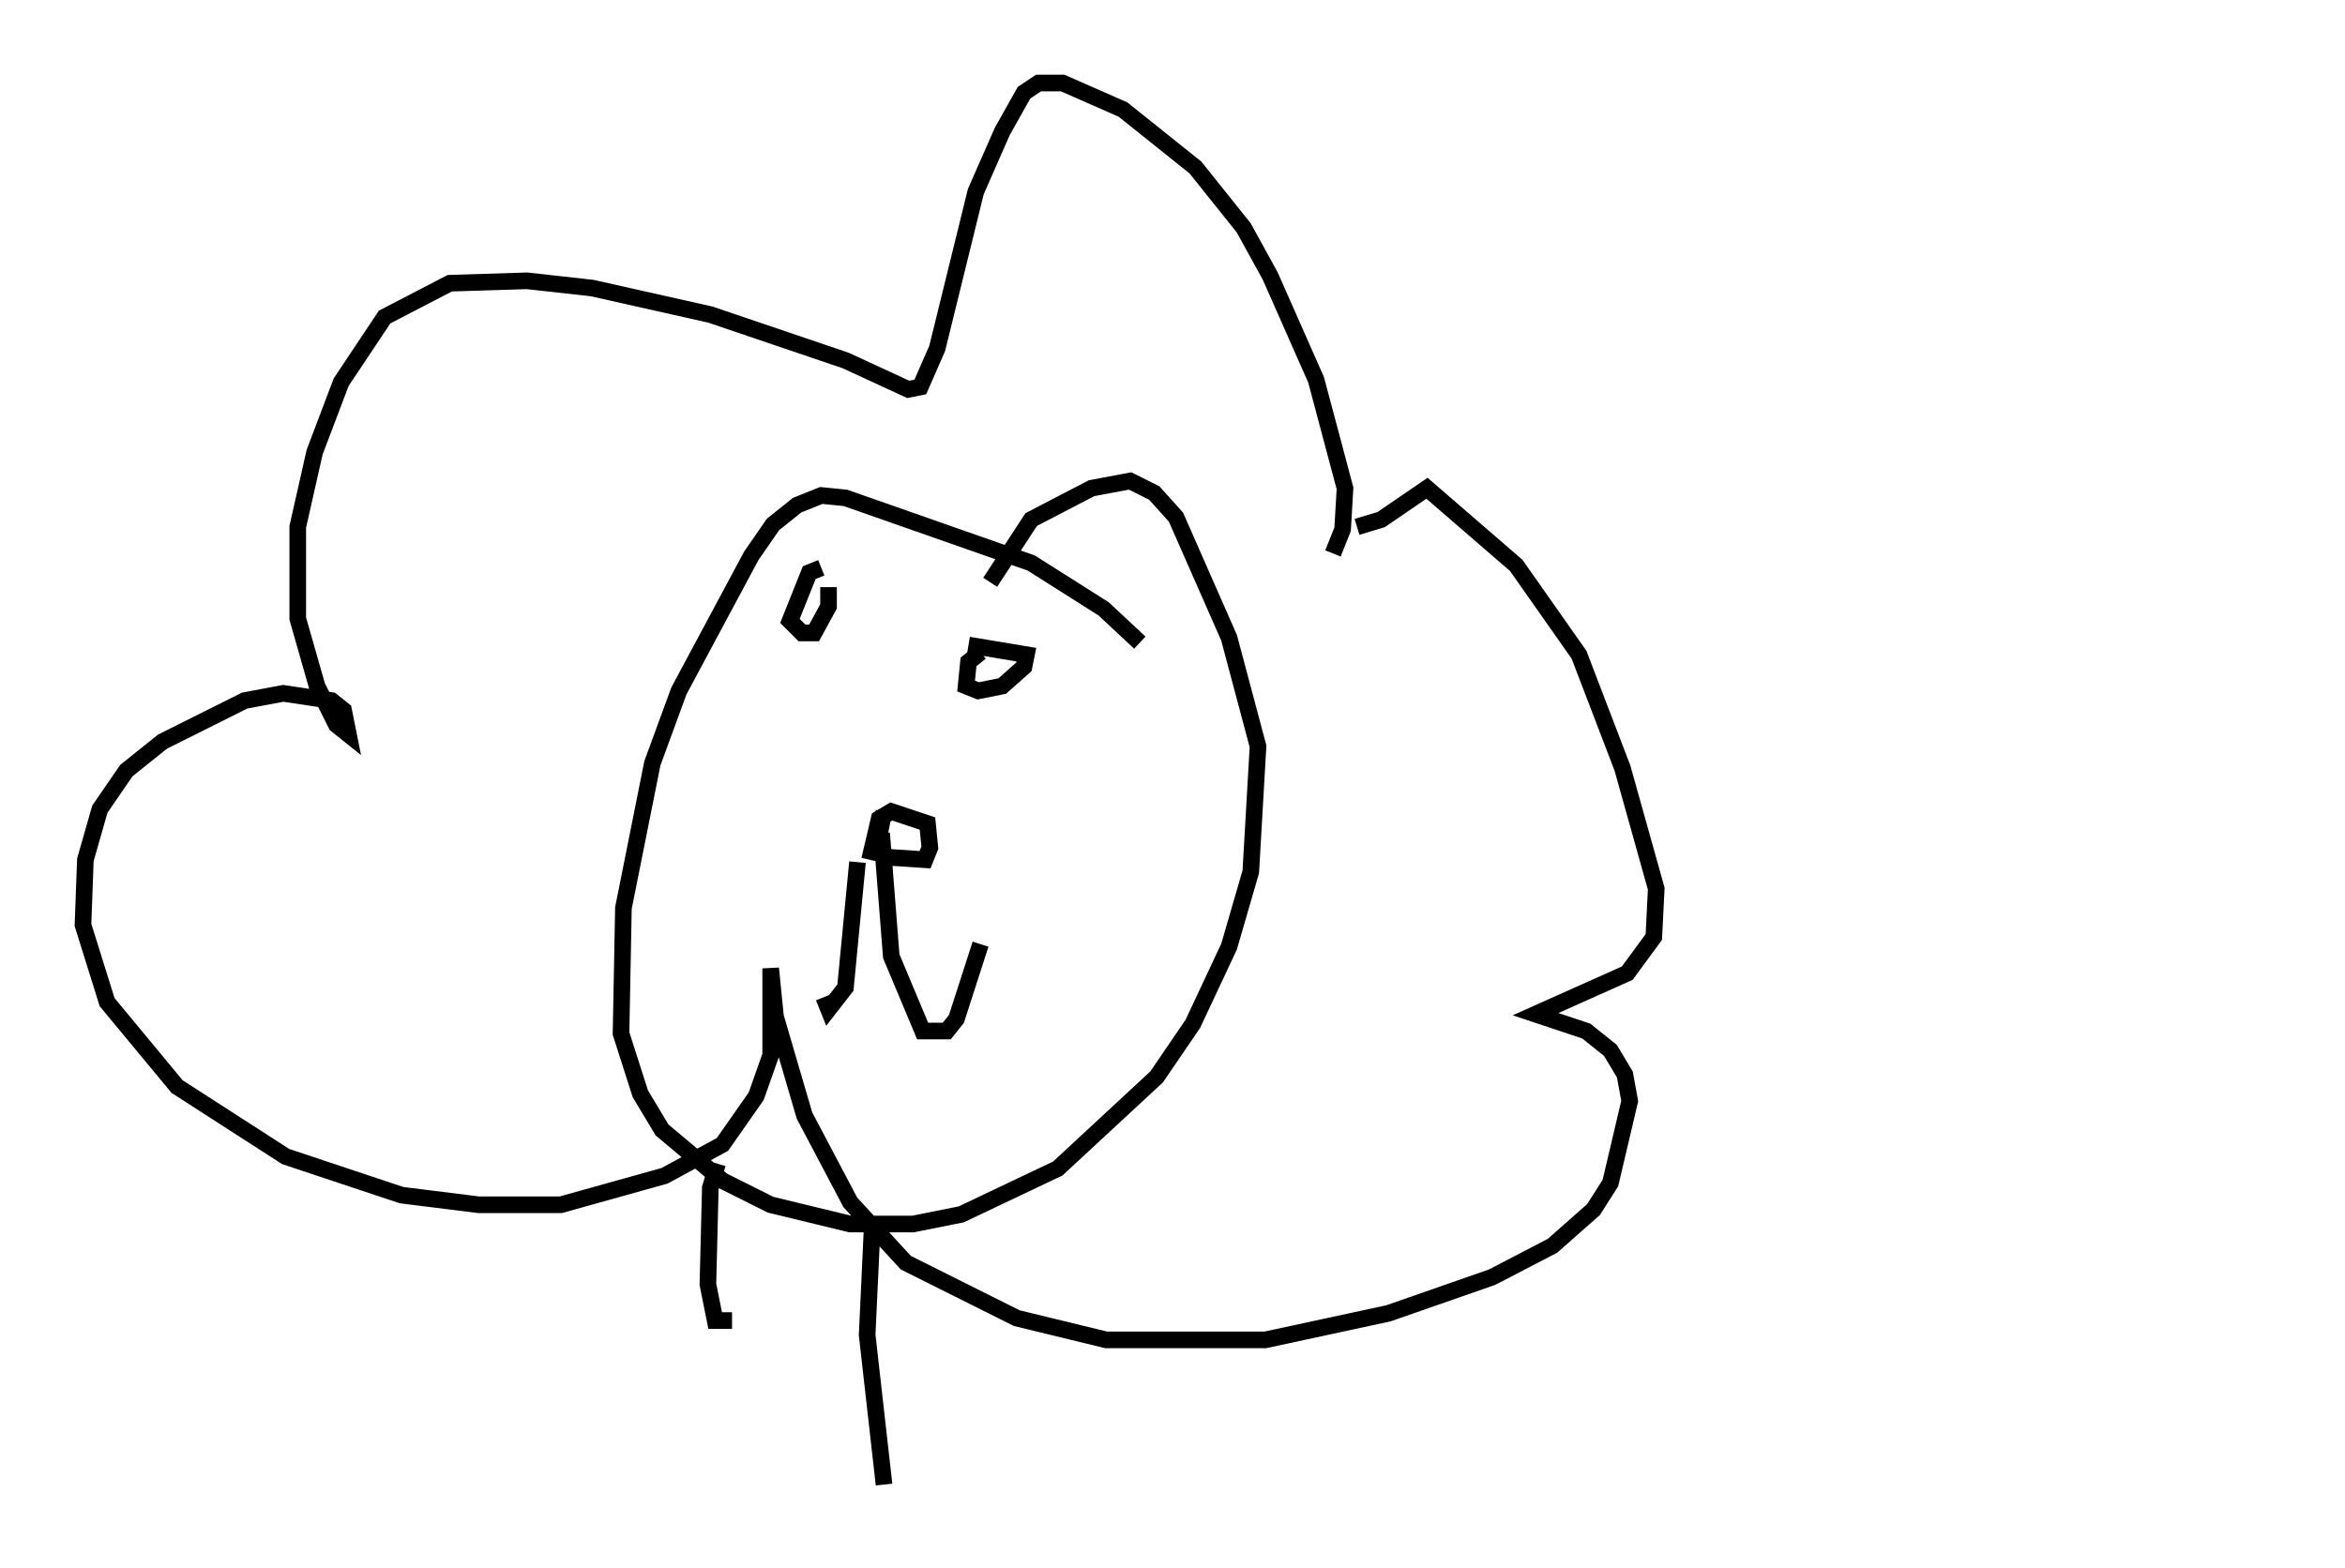 <?xml version="1.0" encoding="utf-8" ?>
<svg baseProfile="full" height="94.391" version="1.1" width="141.162" xmlns="http://www.w3.org/2000/svg" xmlns:ev="http://www.w3.org/2001/xml-events" xmlns:xlink="http://www.w3.org/1999/xlink"><defs /><rect fill="white" height="94.391" width="141.162" x="0" y="0" /><path d="M78.933, 34.776 m1.307, -1.453 l0.581, -1.453 0.145, -2.469 l-1.743, -6.536 -2.76, -6.246 l-1.598, -2.905 -2.905, -3.631 l-4.358, -3.486 -3.631, -1.598 l-1.453, 0.0 -0.872, 0.581 l-1.307, 2.324 -1.598, 3.631 l-2.324, 9.441 -1.017, 2.324 l-0.726, 0.145 -3.777, -1.743 l-8.134, -2.76 -7.117, -1.598 l-3.922, -0.436 -4.648, 0.145 l-3.922, 2.034 -2.615, 3.922 l-1.598, 4.212 -1.017, 4.503 l0.0, 5.52 1.162, 4.067 l1.162, 2.324 0.726, 0.581 l-0.291, -1.453 -0.726, -0.581 l-2.905, -0.436 -2.324, 0.436 l-4.939, 2.469 -2.179, 1.743 l-1.598, 2.324 -0.872, 3.05 l-0.145, 3.922 1.453, 4.648 l4.212, 5.084 6.536, 4.212 l6.972, 2.324 4.648, 0.581 l4.939, 0.0 6.246, -1.743 l3.486, -1.888 2.034, -2.905 l0.872, -2.469 0.0, -5.229 l0.291, 2.905 1.743, 5.955 l2.76, 5.229 3.341, 3.631 l6.682, 3.341 5.374, 1.307 l9.587, 0.0 7.408, -1.598 l6.246, -2.179 3.631, -1.888 l2.469, -2.179 1.017, -1.598 l1.162, -4.939 -0.291, -1.598 l-0.872, -1.453 -1.453, -1.162 l-3.05, -1.017 5.52, -2.469 l1.598, -2.179 0.145, -2.905 l-2.034, -7.263 -2.615, -6.827 l-3.777, -5.374 -5.374, -4.648 l-2.76, 1.888 -1.453, 0.436 m-13.073, 6.972 l-2.179, -2.034 -4.358, -2.76 l-11.184, -3.922 -1.453, -0.145 l-1.453, 0.581 -1.453, 1.162 l-1.307, 1.888 -4.358, 8.134 l-1.598, 4.358 -1.743, 8.715 l-0.145, 7.553 1.162, 3.631 l1.307, 2.179 3.631, 3.05 l2.905, 1.453 4.793, 1.162 l3.777, 0.0 2.905, -0.581 l5.81, -2.76 5.955, -5.52 l2.179, -3.196 2.179, -4.648 l1.307, -4.503 0.436, -7.553 l-1.743, -6.536 -3.196, -7.263 l-1.307, -1.453 -1.453, -0.726 l-2.324, 0.436 -3.631, 1.888 l-2.469, 3.777 m-6.391, 13.799 l-0.436, 2.179 0.726, 0.581 l2.179, 0.145 0.291, -0.726 l-0.145, -1.453 -2.179, -0.726 l-0.726, 0.436 -0.581, 2.469 m0.726, -1.598 l0.581, 7.408 1.888, 4.503 l1.453, 0.0 0.581, -0.726 l1.453, -4.503 m-7.408, -4.939 l-0.726, 7.553 -1.017, 1.307 l-0.291, -0.726 m-0.145, -25.855 l-0.726, 0.291 -1.162, 2.905 l0.726, 0.726 0.726, 0.0 l0.872, -1.598 0.0, -1.162 m9.151, 3.922 l-0.726, 0.581 -0.145, 1.453 l0.726, 0.291 1.453, -0.291 l1.307, -1.162 0.145, -0.726 l-3.486, -0.581 m-5.81, 35.296 l-0.291, 6.246 1.017, 9.006 m-10.022, -19.318 l-0.436, 1.453 -0.145, 5.81 l0.436, 2.179 1.017, 0.0 m92.089, -58.391 " fill="none" stroke="black" stroke-width="1" /></svg>